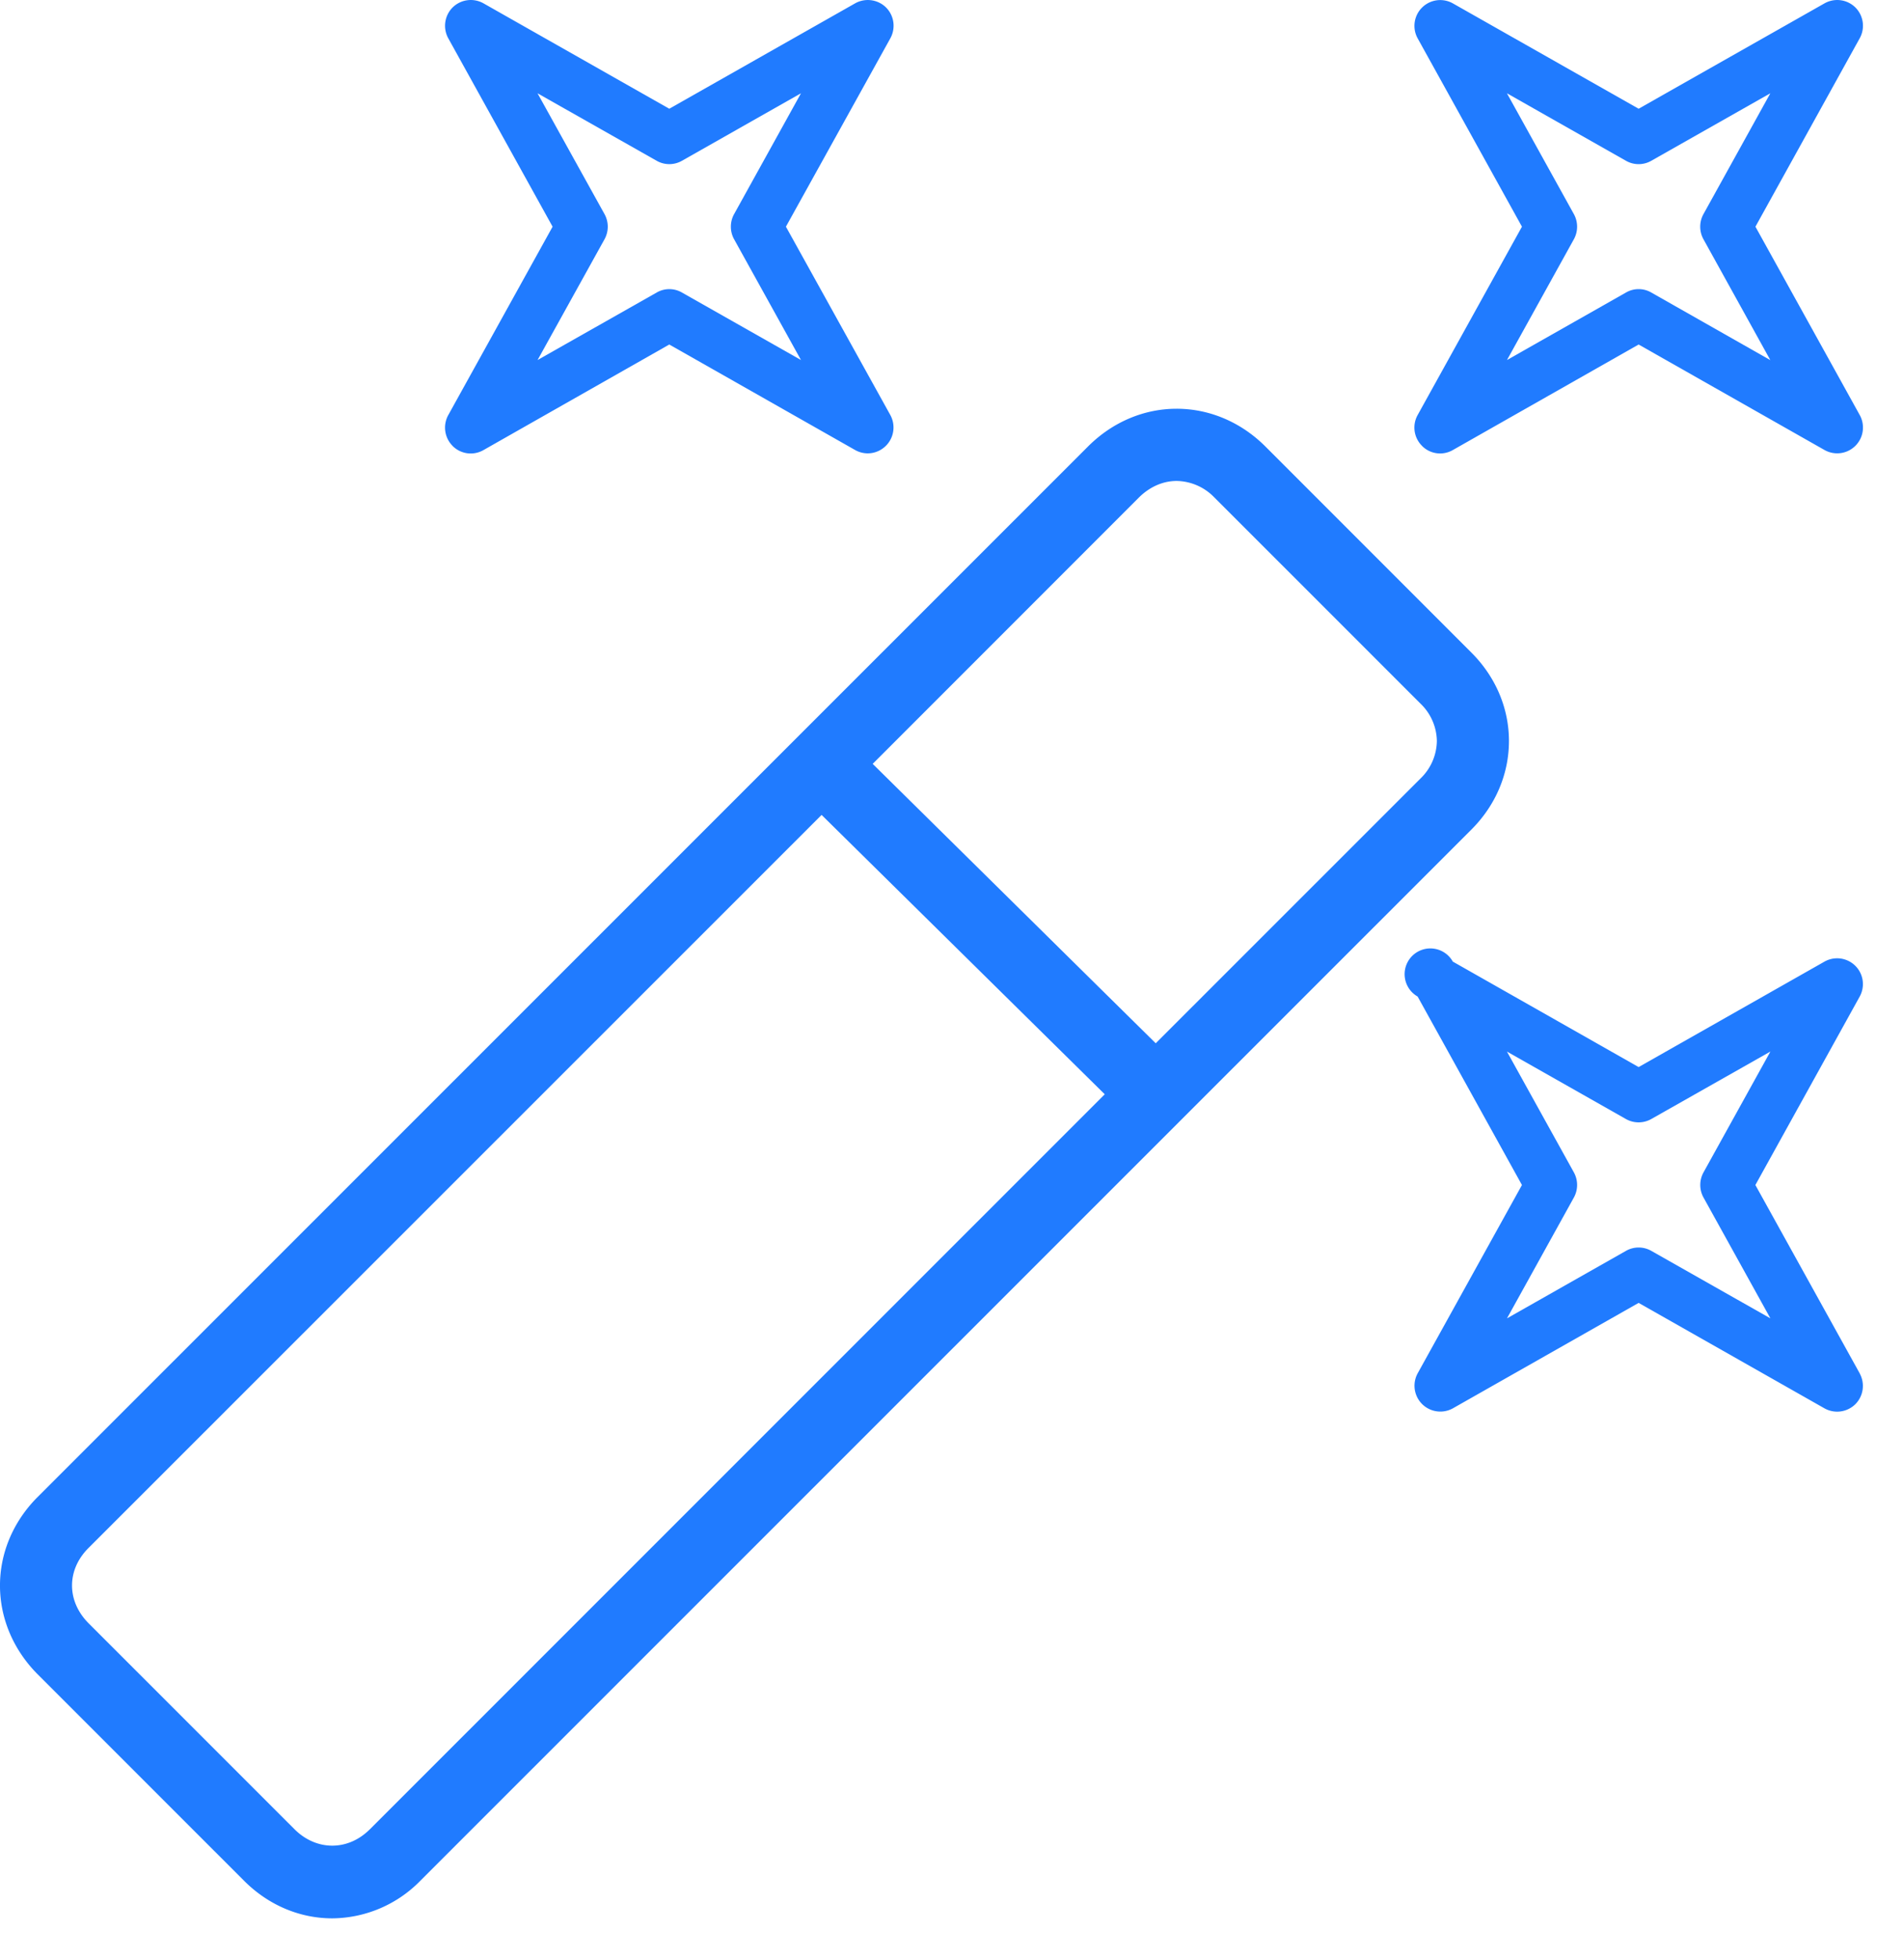 <svg xmlns="http://www.w3.org/2000/svg" width="35" height="36" viewBox="0 0 35 36">
    <path fill="#207BFF" fill-rule="evenodd" d="M11.113 4.395l-1.231 2.22 2.189-1.24a.463.463 0 0 1 .465 0l2.188 1.24-1.23-2.22a.478.478 0 0 1 0-.46l1.23-2.221-2.188 1.24a.469.469 0 0 1-.465 0l-2.19-1.24 1.232 2.221a.478.478 0 0 1 0 .46zM8.32 8.193a.476.476 0 0 1-.08-.566l1.918-3.462L8.24.703a.477.477 0 0 1 .08-.566.476.476 0 0 1 .567-.076l3.416 1.937L15.72.061a.477.477 0 0 1 .567.076c.15.15.182.38.08.566l-1.92 3.462 1.92 3.462a.476.476 0 0 1-.414.703c-.08 0-.16-.02-.233-.061L12.303 6.33 8.887 8.27a.47.47 0 0 1-.567-.076zm20.612-3.798l-1.23 2.22 2.187-1.24a.463.463 0 0 1 .466 0l2.188 1.242-1.23-2.222a.478.478 0 0 1 0-.46l1.23-2.221-2.188 1.24a.469.469 0 0 1-.466 0l-2.188-1.24 1.231 2.221a.478.478 0 0 1 0 .46zm-2.791 3.798a.473.473 0 0 1-.082-.566l1.918-3.462L26.059.703a.474.474 0 0 1 .646-.642l3.417 1.937L33.54.061a.475.475 0 0 1 .566.076c.15.15.183.38.08.566l-1.917 3.462 1.918 3.462a.474.474 0 0 1-.647.642L30.122 6.33 26.705 8.27a.468.468 0 0 1-.564-.076zm4.214 14.79l2.189 1.24-1.23-2.221a.478.478 0 0 1 0-.46l1.23-2.221-2.19 1.24a.474.474 0 0 1-.465 0l-2.188-1.24 1.231 2.221a.478.478 0 0 1 0 .46l-1.23 2.221 2.187-1.24a.471.471 0 0 1 .466 0zm3.83 2.251a.477.477 0 0 1-.08.567.477.477 0 0 1-.566.076l-3.417-1.938-3.416 1.938a.475.475 0 0 1-.647-.642l1.918-3.462-1.918-3.463a.473.473 0 1 1 .647-.642l3.416 1.938 3.417-1.938a.474.474 0 0 1 .647.642l-1.918 3.463 1.918 3.461zm-8.072-10.931a.975.975 0 0 0 .3-.688.972.972 0 0 0-.3-.686l-3.796-3.795a.983.983 0 0 0-.687-.297c-.243 0-.485.1-.688.298l-4.9 4.9 5.203 5.134 4.868-4.866zM6.796 33.614l13.512-13.508-5.205-5.133L1.619 28.45c-.394.4-.394.965.004 1.37l3.794 3.793c.402.398.98.398 1.379 0zm20.942-19.999c0 .605-.245 1.182-.69 1.627L7.73 34.553a2.288 2.288 0 0 1-1.623.694c-.58 0-1.162-.23-1.624-.694L.685 30.756c-.913-.927-.913-2.318-.004-3.24l19.33-19.323c.922-.91 2.312-.91 3.236-.003l.003.003 3.797 3.797c.446.445.691 1.022.691 1.625z"/>
</svg>
